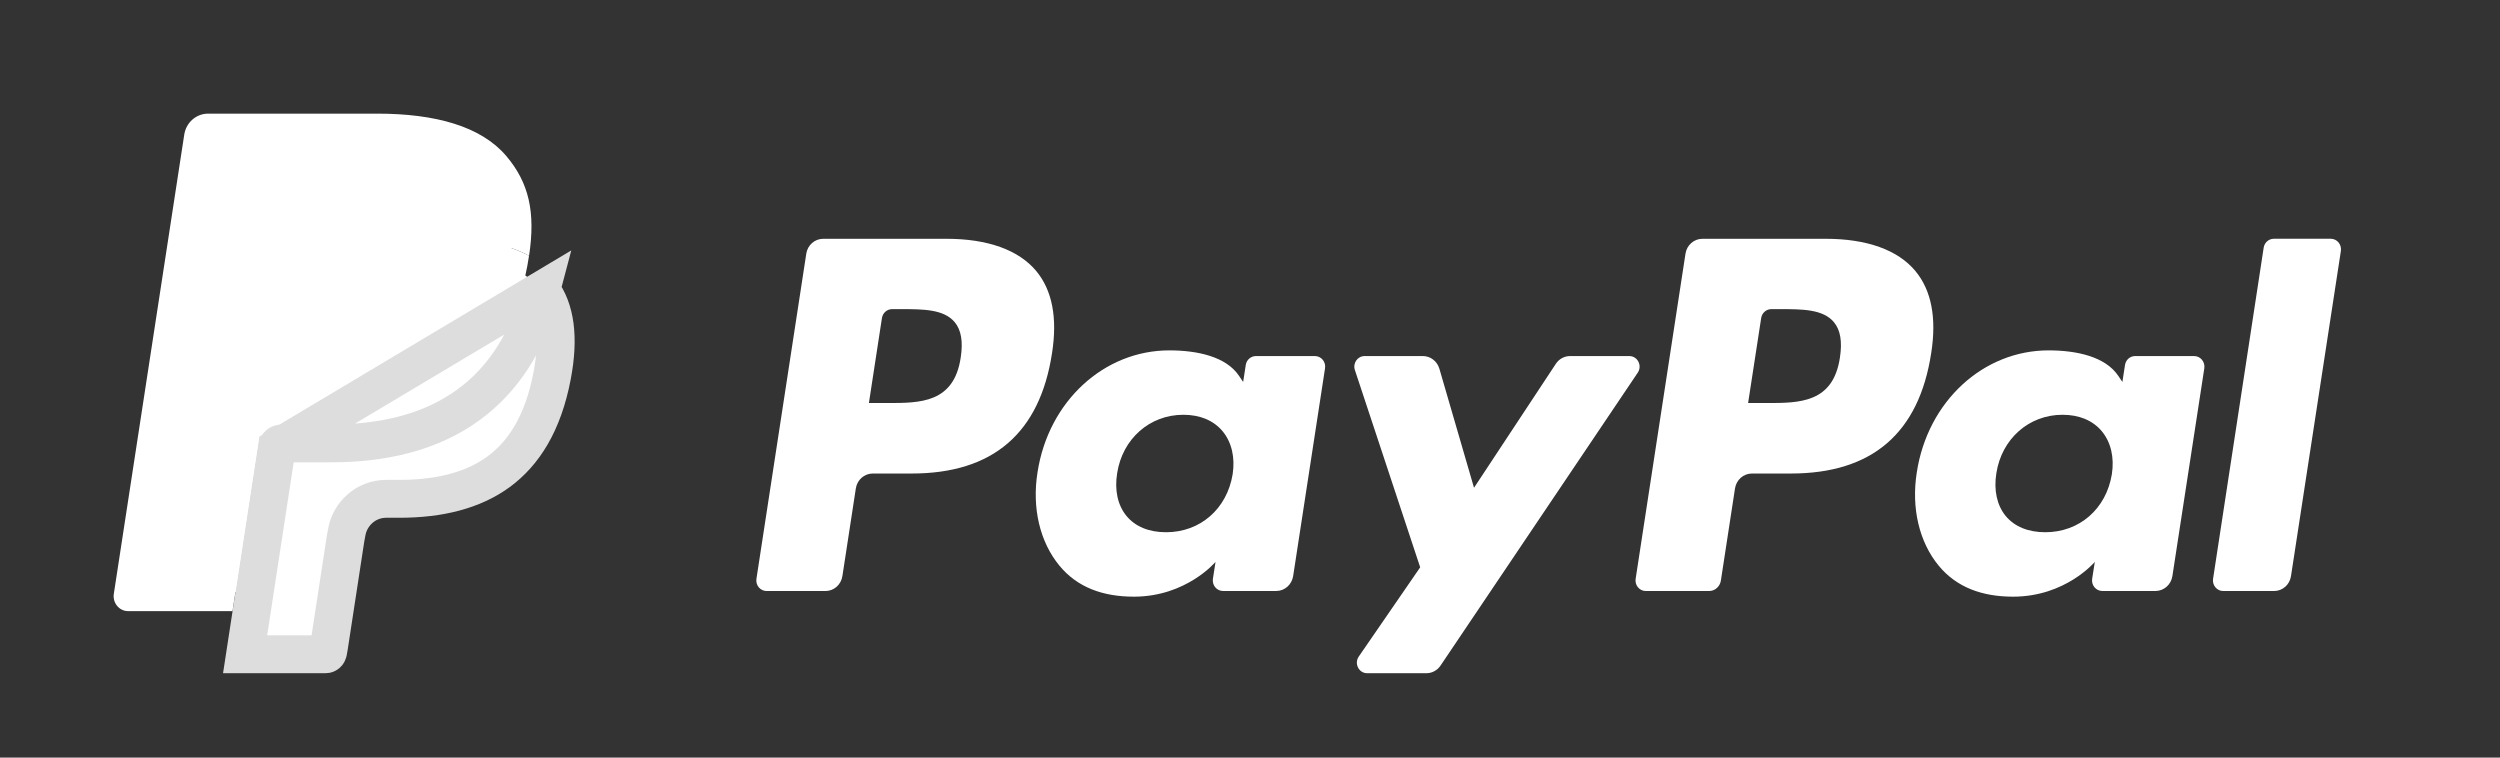 <svg width="66" height="20" viewBox="0 0 66 20" fill="none" xmlns="http://www.w3.org/2000/svg">
<rect x="0" y="0" width="66" height="20" fill="#333333" stroke="none"/>
<g clip-path="url(#clip0_1_49356)">
<path d="M24.987 6.304H21.733C21.51 6.304 21.321 6.47 21.286 6.696L19.97 15.281C19.944 15.45 20.072 15.603 20.239 15.603H21.792C22.015 15.603 22.204 15.437 22.239 15.21L22.594 12.895C22.628 12.668 22.818 12.501 23.04 12.501H24.07C26.214 12.501 27.451 11.434 27.774 9.32C27.919 8.394 27.78 7.667 27.359 7.158C26.896 6.599 26.076 6.304 24.987 6.304ZM25.363 9.439C25.185 10.64 24.292 10.64 23.43 10.64H22.939L23.283 8.397C23.304 8.261 23.418 8.161 23.551 8.161H23.776C24.364 8.161 24.918 8.161 25.205 8.506C25.375 8.712 25.428 9.017 25.363 9.439Z" fill="white"/>
<path d="M13.351 6.501C13.261 6.474 13.168 6.449 13.073 6.427C12.977 6.406 12.879 6.386 12.778 6.37C12.425 6.311 12.038 6.283 11.624 6.283H8.126C8.04 6.283 7.958 6.303 7.884 6.34C7.723 6.419 7.603 6.576 7.574 6.769L6.83 11.618L6.809 11.759C6.858 11.44 7.123 11.205 7.437 11.205H8.747C11.318 11.205 13.332 10.131 13.921 7.022C13.938 6.93 13.953 6.841 13.966 6.753C13.817 6.672 13.656 6.602 13.482 6.543C13.439 6.528 13.395 6.514 13.351 6.501Z" fill="white"/>
<path d="M34.714 9.4H33.156C33.023 9.4 32.908 9.5 32.888 9.636L32.819 10.084L32.71 9.922C32.373 9.418 31.62 9.25 30.869 9.25C29.148 9.25 27.677 10.591 27.39 12.473C27.241 13.412 27.453 14.31 27.971 14.936C28.446 15.512 29.125 15.752 29.934 15.752C31.321 15.752 32.09 14.834 32.09 14.834L32.021 15.279C31.995 15.45 32.122 15.602 32.288 15.602H33.692C33.915 15.602 34.103 15.436 34.139 15.209L34.981 9.722C35.008 9.553 34.88 9.4 34.714 9.4ZM32.542 12.52C32.392 13.436 31.685 14.051 30.784 14.051C30.331 14.051 29.97 13.902 29.738 13.619C29.507 13.338 29.42 12.938 29.493 12.492C29.633 11.585 30.352 10.95 31.239 10.95C31.682 10.95 32.041 11.101 32.278 11.386C32.516 11.675 32.61 12.077 32.542 12.52Z" fill="white"/>
<path d="M43.014 9.4H41.448C41.299 9.4 41.158 9.477 41.074 9.605L38.914 12.877L37.999 9.732C37.941 9.536 37.764 9.4 37.565 9.4H36.026C35.839 9.4 35.709 9.588 35.769 9.769L37.493 14.977L35.872 17.332C35.744 17.517 35.873 17.773 36.093 17.773H37.657C37.805 17.773 37.944 17.698 38.029 17.573L43.237 9.838C43.361 9.653 43.233 9.4 43.014 9.4Z" fill="white"/>
<path d="M48.198 6.304H44.944C44.721 6.304 44.532 6.47 44.497 6.696L43.181 15.281C43.155 15.45 43.282 15.603 43.449 15.603H45.119C45.274 15.603 45.407 15.486 45.431 15.328L45.804 12.895C45.839 12.668 46.028 12.501 46.251 12.501H47.28C49.424 12.501 50.661 11.434 50.984 9.32C51.13 8.394 50.99 7.667 50.569 7.158C50.107 6.599 49.287 6.304 48.198 6.304ZM48.574 9.439C48.396 10.64 47.504 10.64 46.641 10.64H46.15L46.495 8.397C46.516 8.261 46.629 8.161 46.763 8.161H46.988C47.575 8.161 48.13 8.161 48.416 8.506C48.587 8.712 48.639 9.017 48.574 9.439Z" fill="white"/>
<path d="M57.925 9.4H56.367C56.234 9.4 56.12 9.5 56.1 9.636L56.031 10.084L55.922 9.922C55.584 9.418 54.833 9.25 54.082 9.25C52.36 9.25 50.89 10.591 50.603 12.473C50.455 13.412 50.666 14.31 51.183 14.936C51.659 15.512 52.337 15.752 53.146 15.752C54.533 15.752 55.303 14.834 55.303 14.834L55.233 15.279C55.207 15.45 55.334 15.602 55.502 15.602H56.905C57.127 15.602 57.316 15.436 57.351 15.209L58.194 9.722C58.219 9.553 58.092 9.4 57.925 9.4ZM55.753 12.52C55.603 13.436 54.896 14.051 53.995 14.051C53.543 14.051 53.181 13.902 52.948 13.619C52.718 13.338 52.632 12.938 52.704 12.492C52.845 11.585 53.563 10.95 54.45 10.95C54.892 10.95 55.252 11.101 55.489 11.386C55.728 11.675 55.822 12.077 55.753 12.52Z" fill="white"/>
<path d="M59.761 6.539L58.425 15.281C58.399 15.45 58.527 15.603 58.693 15.603H60.035C60.259 15.603 60.448 15.437 60.482 15.21L61.799 6.626C61.825 6.456 61.698 6.303 61.532 6.303H60.028C59.895 6.304 59.781 6.404 59.761 6.539Z" fill="white"/>
<path d="M6.456 17.271L6.705 15.645L6.151 15.632H3.504L5.343 3.632C5.349 3.596 5.368 3.562 5.395 3.538C5.422 3.514 5.457 3.501 5.493 3.501H9.956C11.438 3.501 12.46 3.818 12.994 4.445C13.244 4.738 13.403 5.045 13.481 5.383C13.562 5.737 13.563 6.161 13.484 6.677L13.478 6.715V7.046L13.729 7.192C13.939 7.307 14.107 7.438 14.235 7.589C14.449 7.84 14.588 8.159 14.646 8.538C14.707 8.927 14.687 9.39 14.588 9.914C14.474 10.517 14.289 11.043 14.04 11.472C13.81 11.868 13.518 12.197 13.171 12.451C12.84 12.693 12.447 12.877 12.002 12.994C11.571 13.11 11.079 13.168 10.54 13.168H10.193C9.944 13.168 9.703 13.26 9.514 13.425C9.324 13.594 9.198 13.823 9.16 14.075L9.134 14.222L8.694 17.088L8.674 17.193C8.669 17.226 8.66 17.243 8.646 17.254C8.635 17.264 8.617 17.271 8.601 17.271H6.456Z" fill="white"/>
<path d="M14.29 7.666C13.934 9.03 13.278 10.022 12.373 10.683C11.361 11.424 10.098 11.705 8.748 11.705H7.438C7.383 11.705 7.317 11.748 7.304 11.835L14.29 7.666ZM14.29 7.666C14.662 8.166 14.769 8.903 14.577 9.916C14.338 11.18 13.823 11.971 13.161 12.456C12.489 12.947 11.603 13.169 10.542 13.169H10.195C9.665 13.169 9.231 13.561 9.15 14.072L9.122 14.223L9.122 14.223L9.12 14.236L8.684 17.082L8.663 17.195L8.662 17.203L8.66 17.211C8.653 17.257 8.62 17.272 8.603 17.272H6.471L6.634 16.209L6.634 16.209L7.304 11.835L14.29 7.666Z" fill="white" stroke="#DDDDDD"/>
<path d="M7.574 6.769C7.603 6.576 7.723 6.419 7.885 6.34C7.958 6.304 8.04 6.284 8.126 6.284H11.624C12.038 6.284 12.425 6.312 12.778 6.37C12.879 6.387 12.977 6.406 13.073 6.428C13.168 6.45 13.261 6.474 13.351 6.501C13.395 6.515 13.44 6.529 13.483 6.543C13.657 6.602 13.818 6.672 13.967 6.753C14.142 5.604 13.965 4.822 13.362 4.114C12.696 3.334 11.495 3 9.957 3H5.494C5.18 3 4.912 3.235 4.864 3.555L3.005 15.677C2.968 15.917 3.148 16.134 3.383 16.134H6.138L6.83 11.618L7.574 6.769Z" fill="white"/>
</g>
<defs>
<clipPath id="clip0_1_49356">
<rect width="59" height="15" fill="white" transform="translate(3 3)"/>
</clipPath>
</defs>
</svg>
